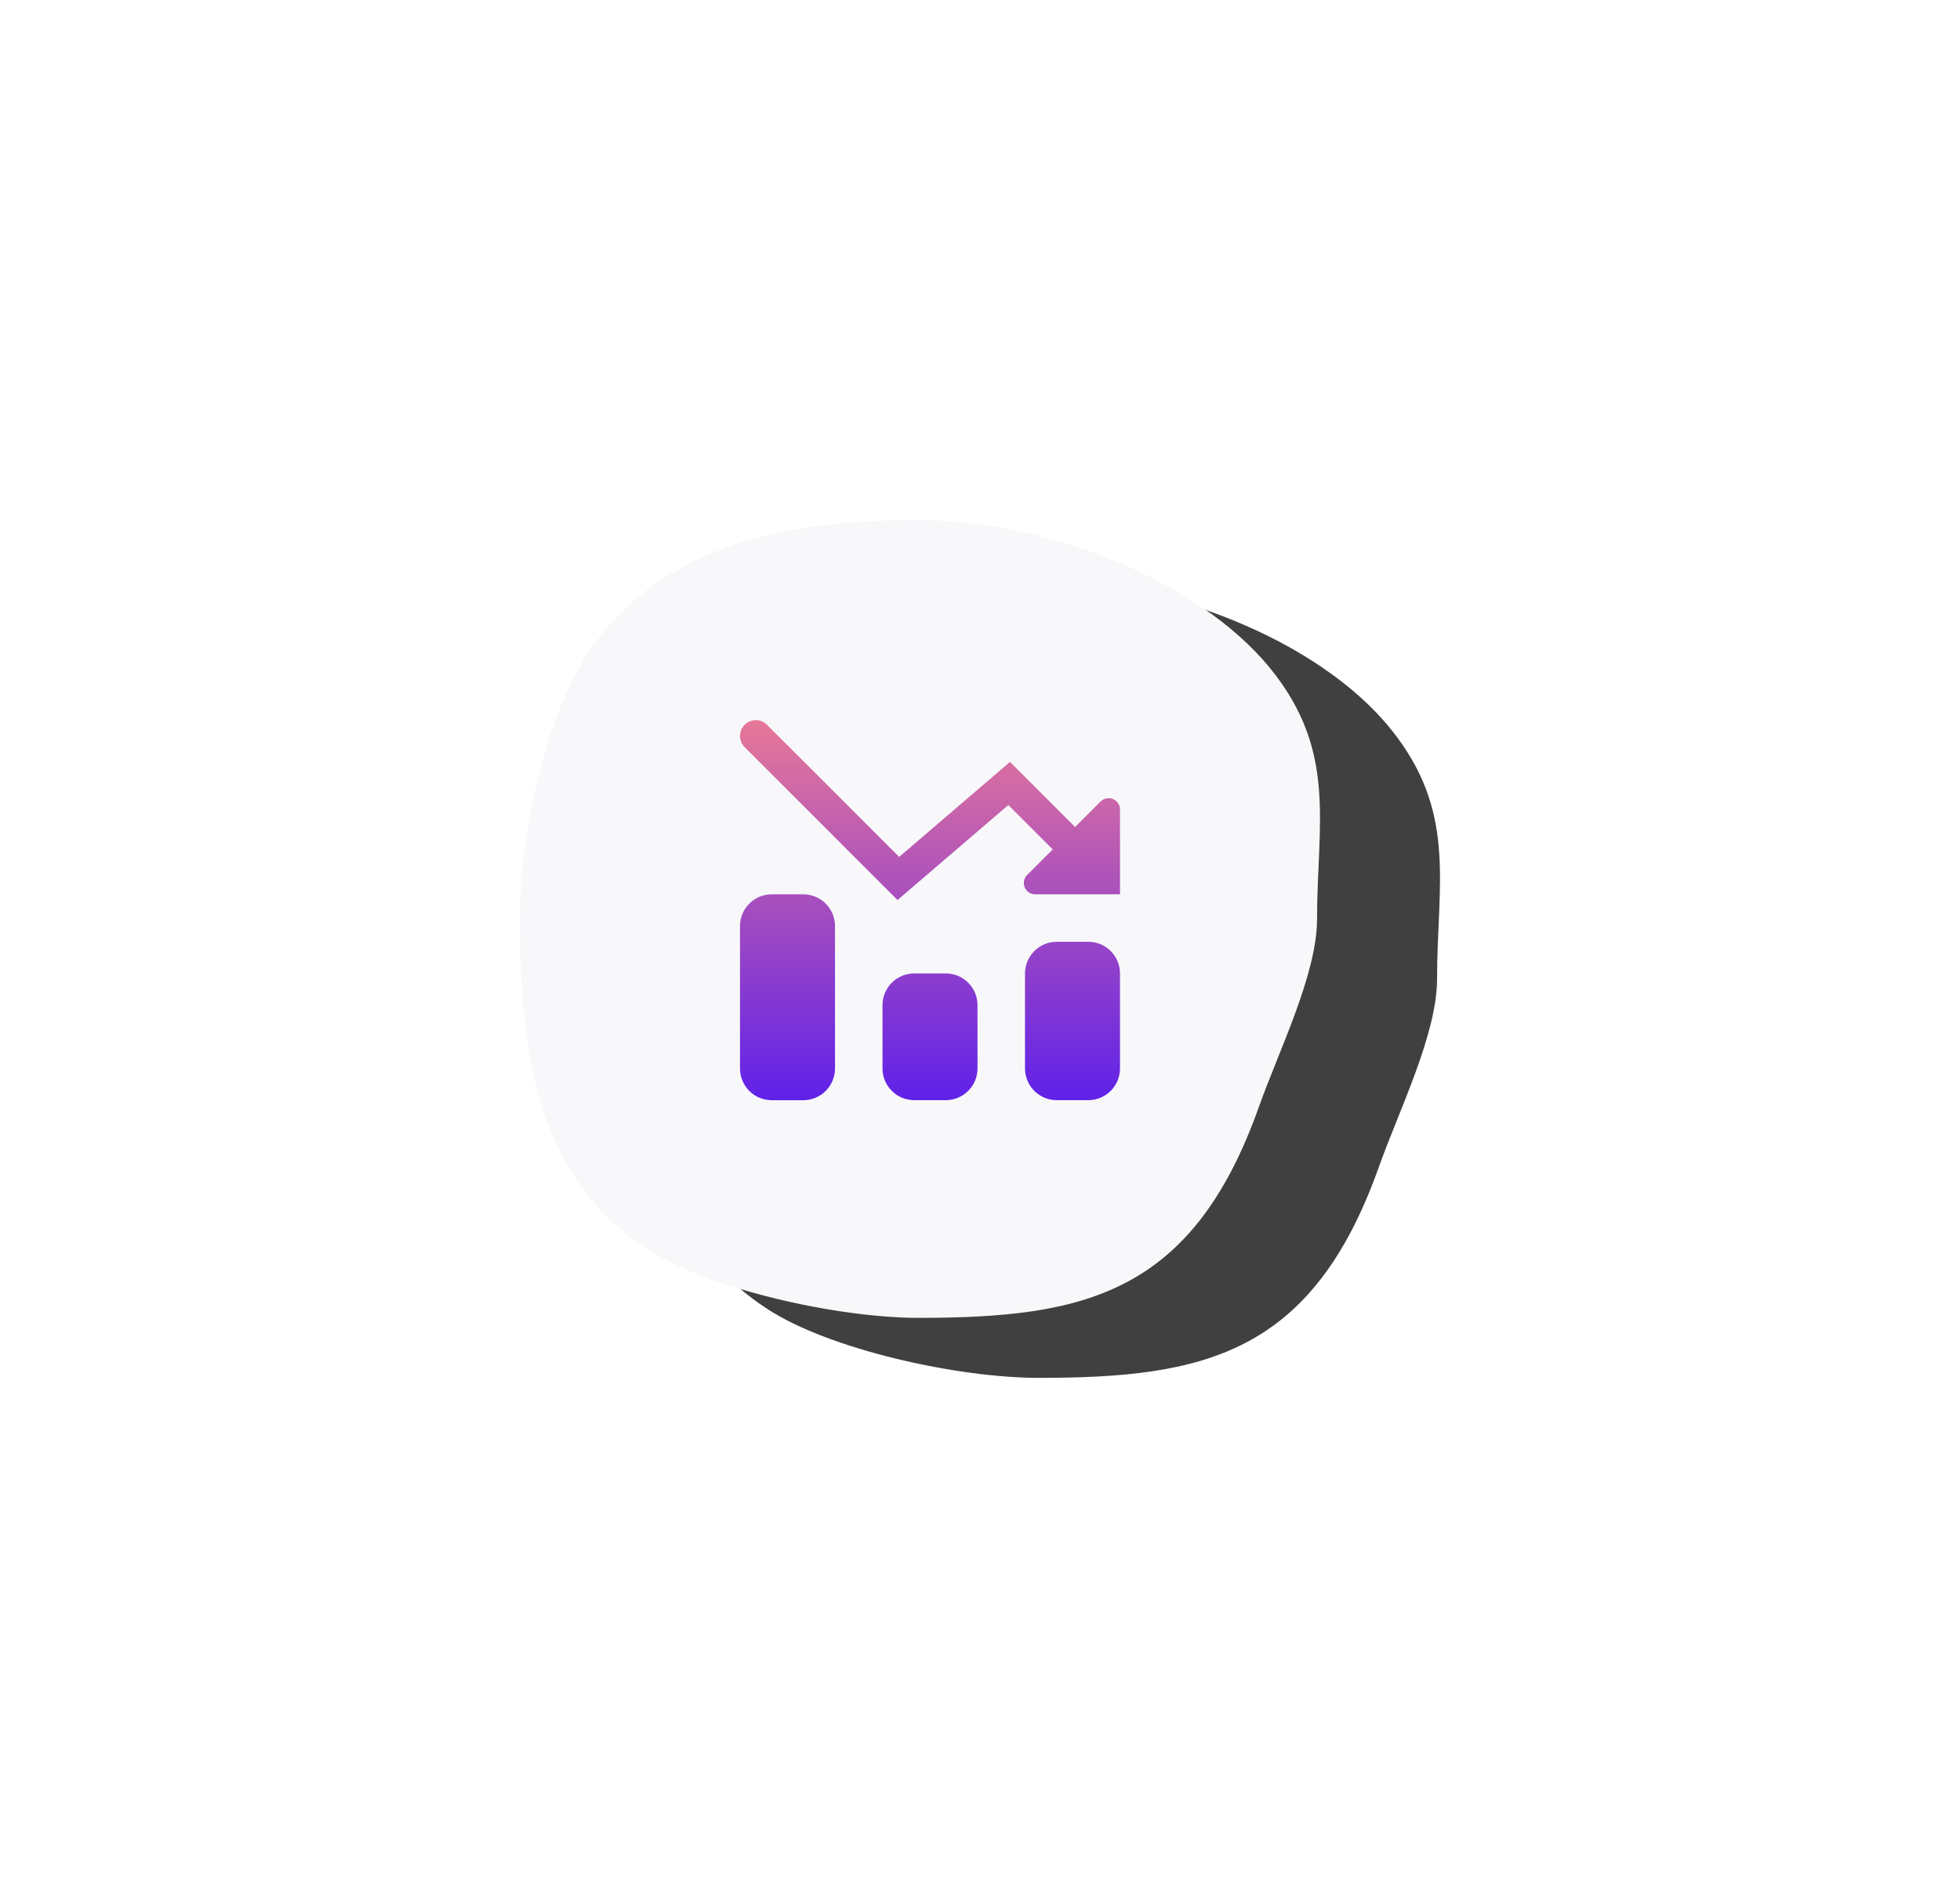 <?xml version="1.0" encoding="UTF-8"?>
<svg width="98px" height="95px" viewBox="0 0 98 95" version="1.1" xmlns="http://www.w3.org/2000/svg" xmlns:xlink="http://www.w3.org/1999/xlink">
    <!-- Generator: Sketch 62 (91390) - https://sketch.com -->
    <title>Group 13</title>
    <desc>Created with Sketch.</desc>
    <defs>
        <path d="M19.926,39.88 C28.178,39.88 33.608,38.723 36.942,29.34 C37.947,26.513 39.853,22.695 39.853,19.94 C39.853,15.173 40.879,11.555 37.514,7.415 C33.86,2.92 26.168,-3.90798505e-14 19.926,-3.90798505e-14 C13.254,-3.90798505e-14 7.257,1.267 3.641,6.305 C1.292,9.577 0,15.604 0,19.94 C0,26.928 0.913,32.866 6.351,36.426 C9.482,38.476 15.905,39.88 19.926,39.88 Z" id="path-1"></path>
        <filter x="-71.8%" y="-72.0%" width="258.6%" height="251.6%" filterUnits="objectBoundingBox" id="filter-2">
            <feGaussianBlur stdDeviation="0.576" in="SourceGraphic"></feGaussianBlur>
        </filter>
        <filter x="-113.1%" y="-113.4%" width="341.1%" height="334.3%" filterUnits="objectBoundingBox" id="filter-3">
            <feOffset dx="20" dy="17" in="SourceAlpha" result="shadowOffsetOuter1"></feOffset>
            <feGaussianBlur stdDeviation="6.5" in="shadowOffsetOuter1" result="shadowBlurOuter1"></feGaussianBlur>
            <feColorMatrix values="0 0 0 0 0   0 0 0 0 0   0 0 0 0 1  0 0 0 0.088 0" type="matrix" in="shadowBlurOuter1" result="shadowMatrixOuter1"></feColorMatrix>
            <feOffset dx="-14" dy="-14" in="SourceAlpha" result="shadowOffsetOuter2"></feOffset>
            <feGaussianBlur stdDeviation="6.5" in="shadowOffsetOuter2" result="shadowBlurOuter2"></feGaussianBlur>
            <feColorMatrix values="0 0 0 0 1   0 0 0 0 1   0 0 0 0 1  0 0 0 1 0" type="matrix" in="shadowBlurOuter2" result="shadowMatrixOuter2"></feColorMatrix>
            <feMerge>
                <feMergeNode in="shadowMatrixOuter1"></feMergeNode>
                <feMergeNode in="shadowMatrixOuter2"></feMergeNode>
            </feMerge>
        </filter>
        <linearGradient x1="50%" y1="0%" x2="50%" y2="100%" id="linearGradient-4">
            <stop stop-color="#E77898" offset="0%"></stop>
            <stop stop-color="#6021E8" offset="100%"></stop>
        </linearGradient>
    </defs>
    <g id="Page-1" stroke="none" stroke-width="1" fill="none" fill-rule="evenodd">
        <g id="1.-New-Home-Copy" transform="translate(-1157, -3227)">
            <g id="Group-13" transform="translate(1183, 3253)">
                <g id="Oval-Copy-10" opacity="0.749" filter="url(#filter-2)">
                    <use fill="black" fill-opacity="1" filter="url(#filter-3)" xlink:href="#path-1"></use>
                    <use fill="#F5F5F9" fill-rule="evenodd" xlink:href="#path-1"></use>
                </g>
                <path d="M21.289,22.662 L19.711,22.662 C19.291,22.662 18.887,22.829 18.59,23.126 C18.292,23.424 18.125,23.827 18.125,24.248 L18.125,27.411 C18.125,28.287 18.835,28.997 19.711,28.997 L21.289,28.997 C22.165,28.997 22.875,28.287 22.875,27.411 L22.875,24.248 C22.875,23.827 22.708,23.424 22.41,23.126 C22.113,22.829 21.709,22.662 21.289,22.662 Z M14.164,18.707 L12.586,18.707 C11.71,18.707 11,19.417 11,20.293 L11,27.414 C11,27.835 11.167,28.238 11.465,28.536 C11.762,28.833 12.166,29 12.586,29 L14.164,29 C14.584,29 14.988,28.833 15.285,28.536 C15.583,28.238 15.75,27.835 15.75,27.414 L15.75,20.293 C15.75,19.417 15.04,18.707 14.164,18.707 L14.164,18.707 Z M29.033,14.065 L27.755,15.343 L24.5,12.088 L18.958,16.837 L12.351,10.232 C12.042,9.923 11.541,9.923 11.232,10.232 C10.923,10.541 10.923,11.042 11.232,11.351 L18.875,18.993 L24.417,14.244 L26.635,16.462 L25.357,17.74 C25.195,17.902 25.147,18.145 25.234,18.357 C25.322,18.569 25.529,18.707 25.758,18.707 L30,18.707 L30,14.466 C30,14.237 29.862,14.03 29.65,13.942 C29.438,13.855 29.195,13.903 29.033,14.065 Z M28.414,21.079 L26.836,21.079 C26.416,21.079 26.012,21.246 25.715,21.543 C25.417,21.841 25.25,22.244 25.25,22.665 L25.25,27.411 C25.25,28.287 25.96,28.997 26.836,28.997 L28.414,28.997 C29.29,28.997 30,28.287 30,27.411 L30,22.665 C30,22.244 29.833,21.841 29.535,21.543 C29.238,21.246 28.834,21.079 28.414,21.079 L28.414,21.079 Z" id="stocks-down" fill="url(#linearGradient-4)" fill-rule="nonzero"></path>
            </g>
        </g>
    </g>
</svg>